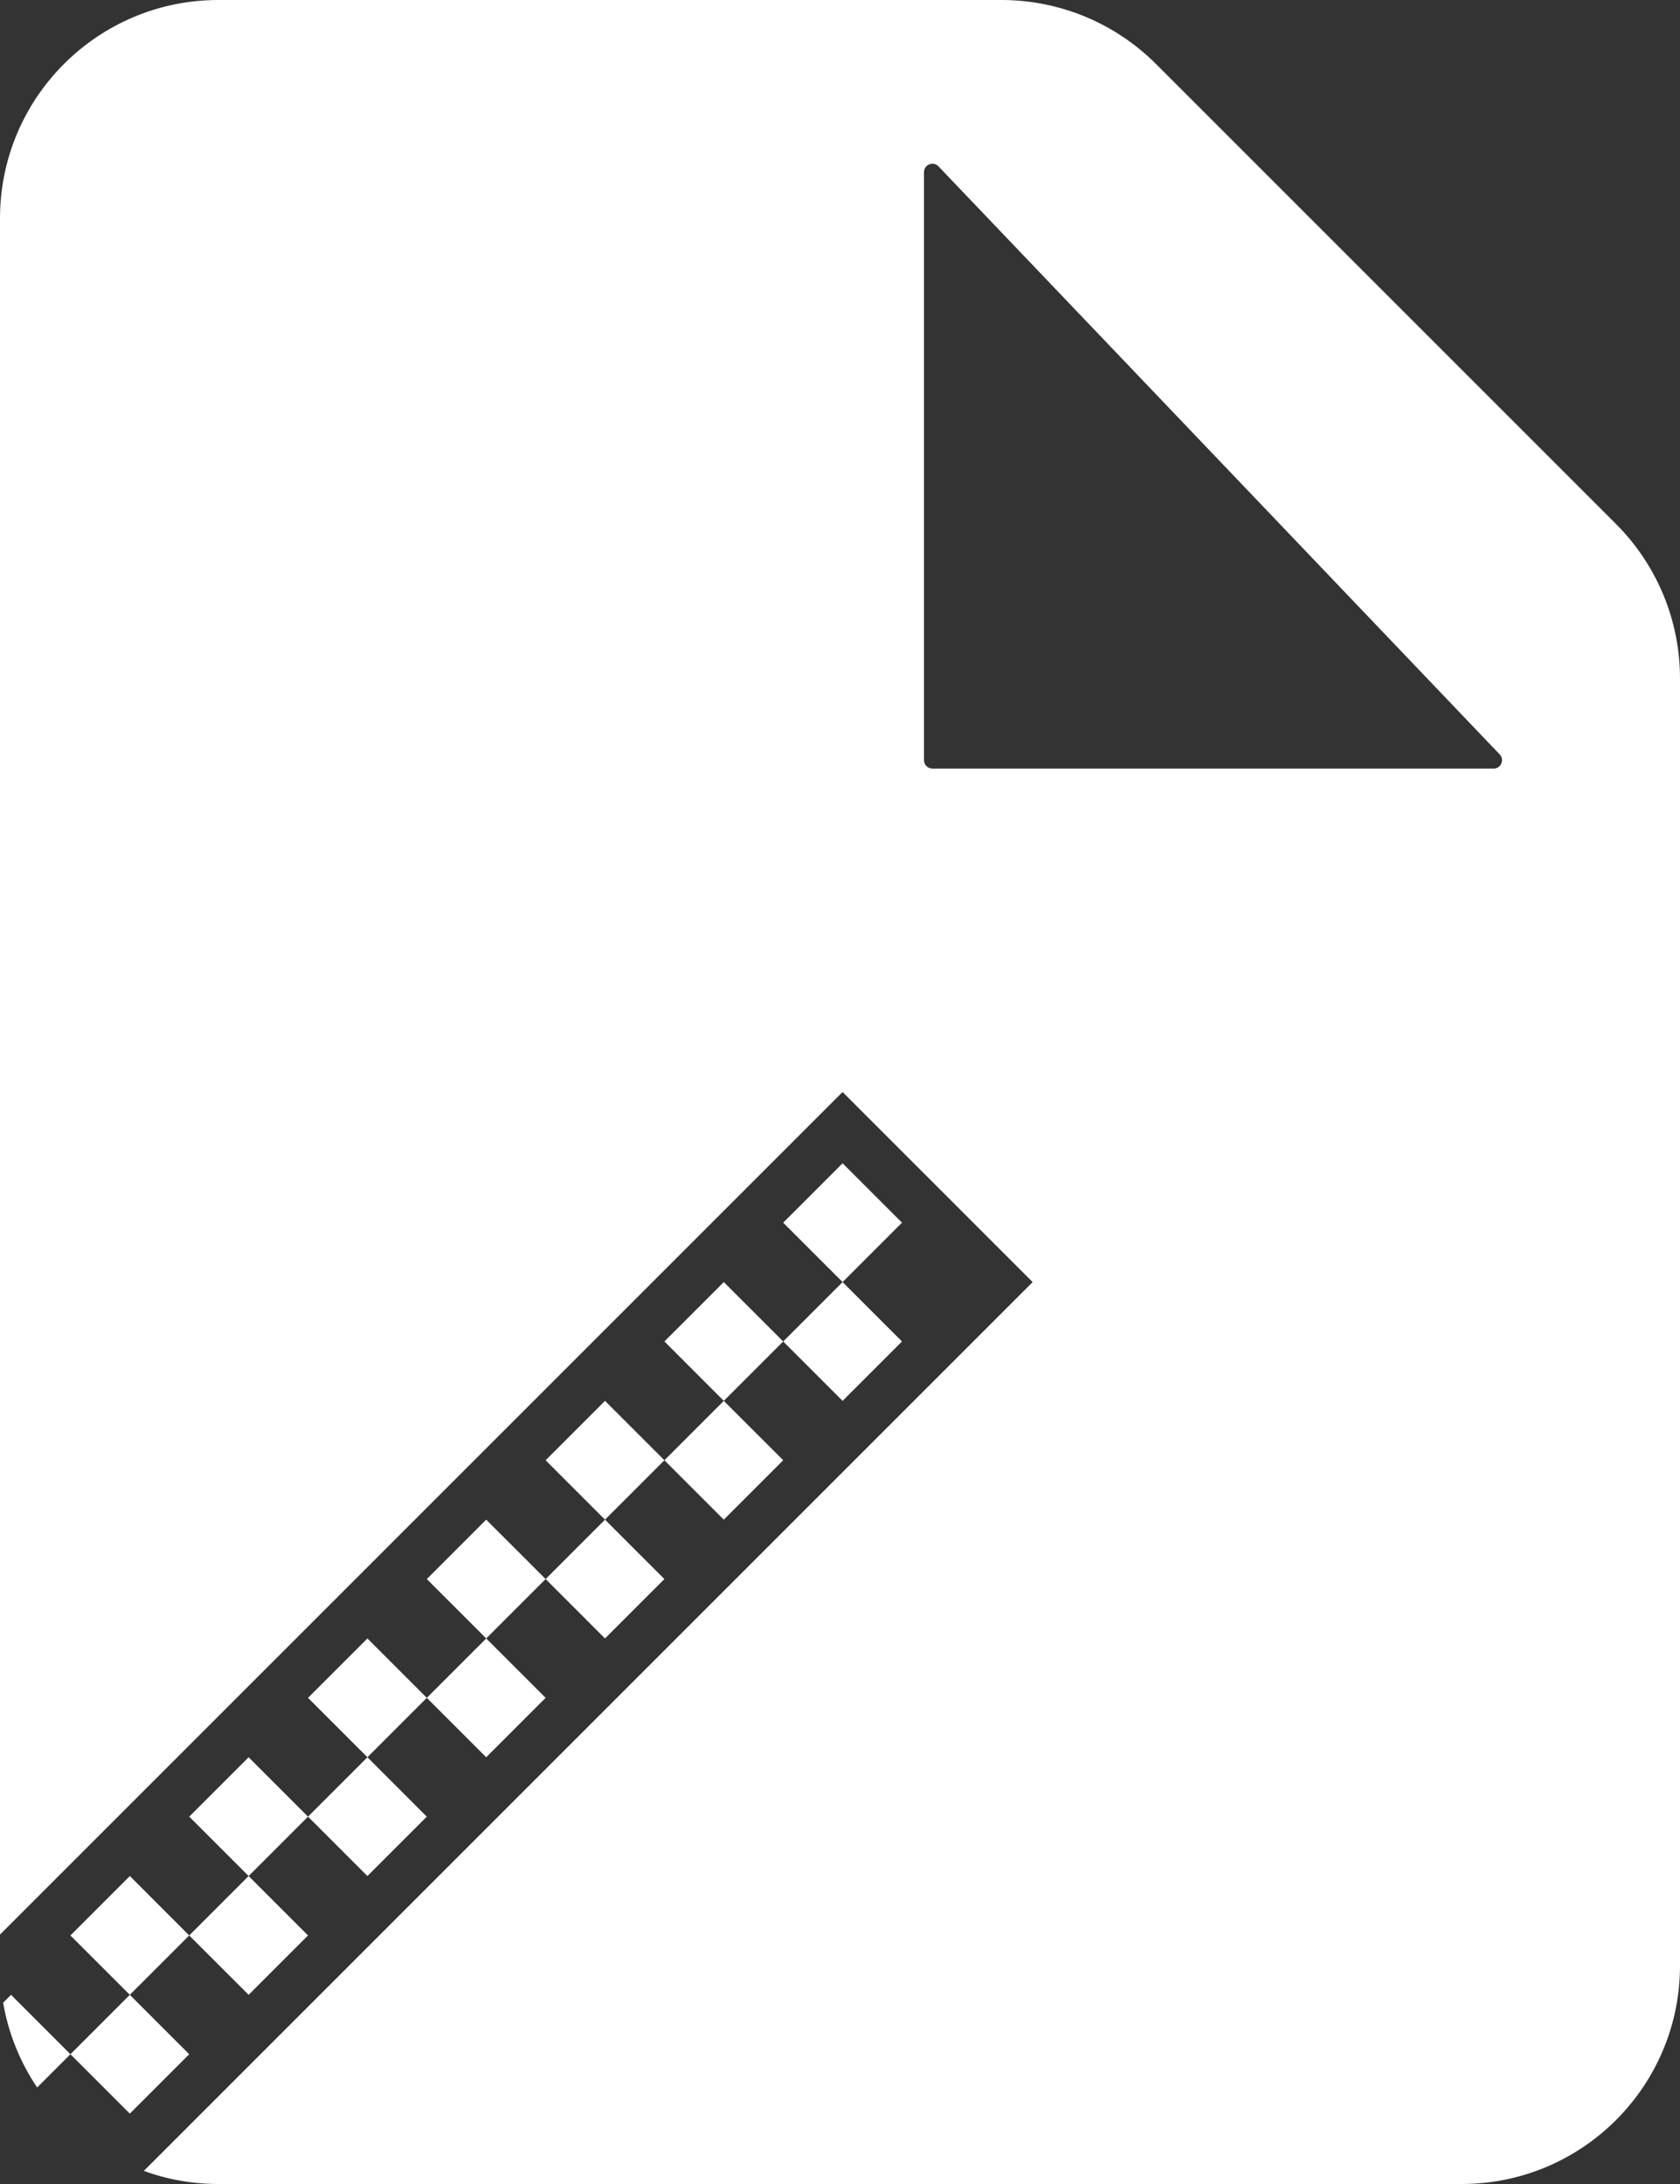 <svg width="100" height="130" viewBox="0 0 100 130" fill="none" xmlns="http://www.w3.org/2000/svg">
<rect x="0" y="0" width="100" height="130" fill="#333333" stroke="none"/>
<path fill-rule="evenodd" clip-rule="evenodd" d="M13 130H87C94.18 130 100 124.18 100 117V40.385C100 36.937 98.63 33.63 96.192 31.192L68.808 3.808C66.37 1.37 63.063 0 59.615 0H13C5.82 0 0 5.82 0 13V115.154L50.154 65L61.468 76.314L8.56 129.222C9.945 129.725 11.441 130 13 130ZM2.212 124.256L4.192 122.276L7.728 125.811L11.263 122.276L7.728 118.74L11.263 115.205L14.799 118.74L18.334 115.205L14.799 111.669L18.334 108.134L21.87 111.669L25.405 108.134L21.87 104.598L25.405 101.062L28.941 104.598L32.477 101.062L28.941 97.527L32.477 93.991L36.012 97.527L39.548 93.991L36.012 90.456L39.548 86.92L43.083 90.456L46.619 86.92L43.083 83.385L46.619 79.849L50.154 83.385L53.69 79.849L50.154 76.314L53.69 72.778L50.154 69.243L46.619 72.778L50.154 76.314L46.619 79.849L43.083 76.314L39.548 79.849L43.083 83.385L39.548 86.92L36.012 83.385L32.477 86.92L36.012 90.456L32.477 93.991L28.941 90.456L25.405 93.991L28.941 97.527L25.405 101.062L21.87 97.527L18.334 101.062L21.87 104.598L18.334 108.134L14.799 104.598L11.263 108.134L14.799 111.669L11.263 115.205L7.728 111.669L4.192 115.205L7.728 118.74L4.192 122.276L0.657 118.74L0.187 119.21C0.503 121.054 1.207 122.765 2.212 124.256ZM89.267 44.905L55.862 9.903C55.55 9.577 55 9.797 55 10.248V45.25C55 45.526 55.224 45.75 55.5 45.75H88.906C89.346 45.75 89.571 45.223 89.267 44.905Z" fill="white"/>
</svg>
